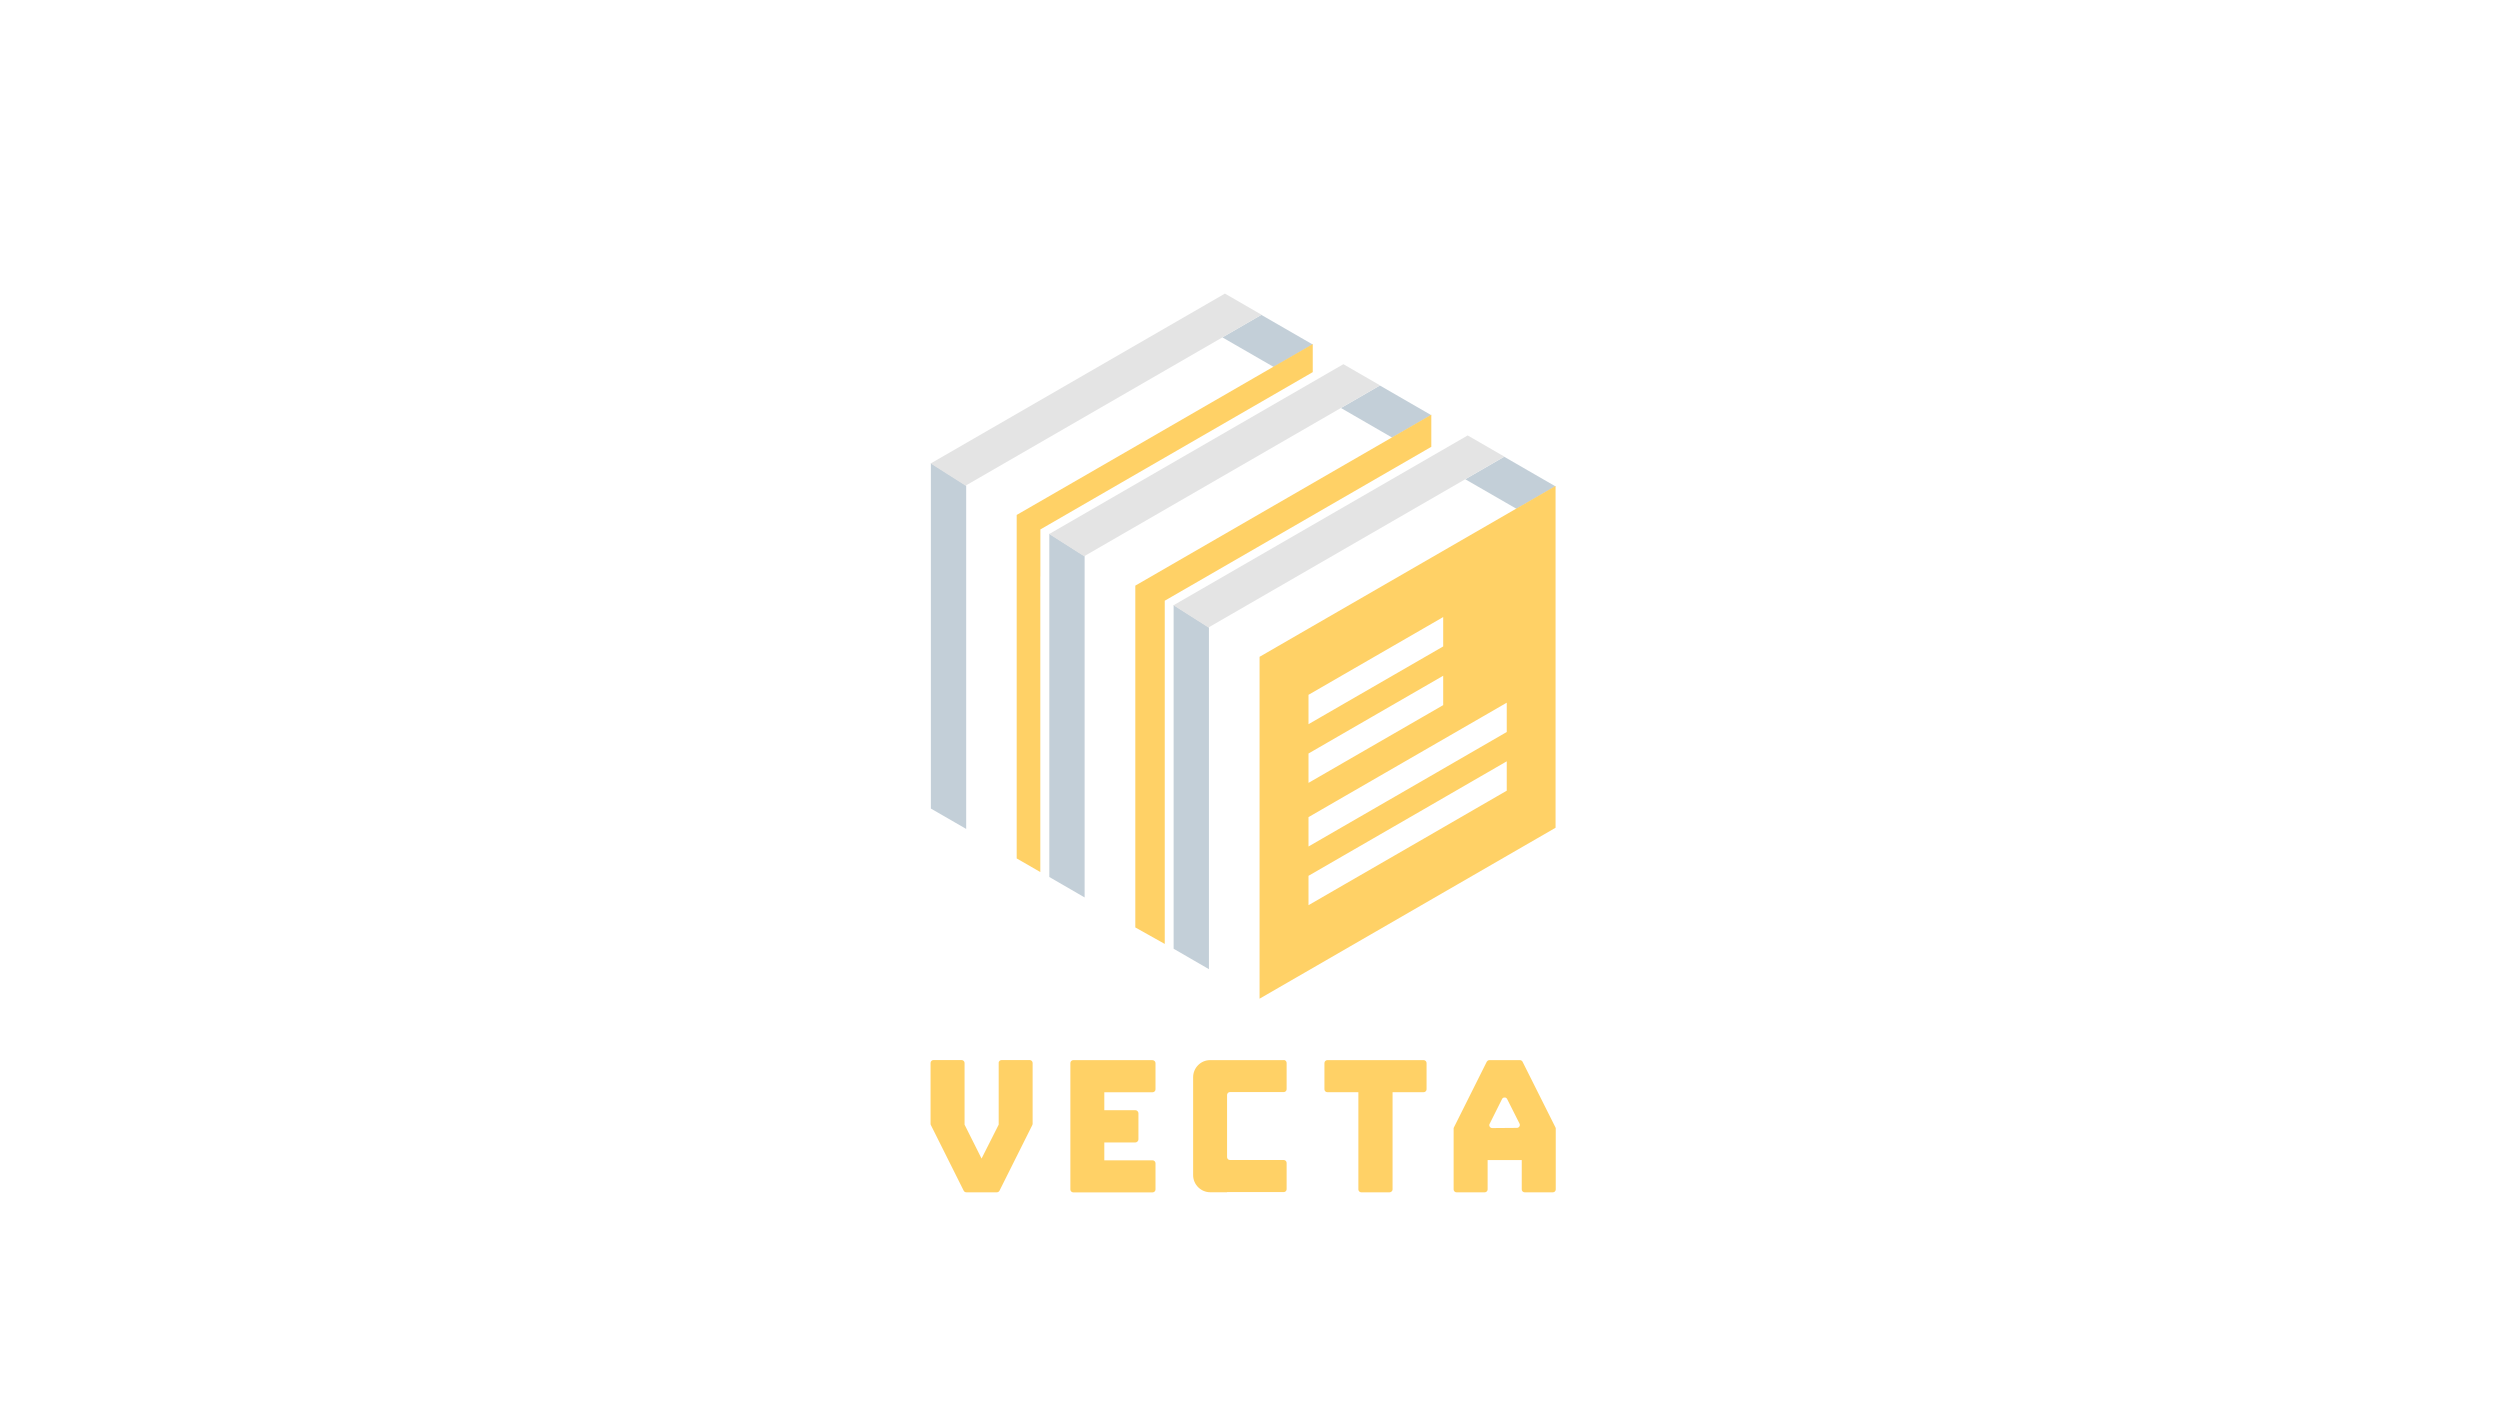 <?xml version="1.0" encoding="UTF-8"?>
<svg id="_レイヤー_1" data-name="レイヤー 1" xmlns="http://www.w3.org/2000/svg" viewBox="0 0 400 225">
  <defs>
    <style>
      .cls-1 {
        fill: #ffd166;
      }

      .cls-2 {
        fill: #e4e4e4;
      }

      .cls-3 {
        fill: #c3cfd8;
      }
    </style>
  </defs>
  <path class="cls-3" d="M242.65,81.41l1.76-1.01,4.47-2.58-4.47-2.58-3.74-2.16-6.23,3.6,8.22,4.74"/>
  <path class="cls-3" d="M187.78,96.79v55.01l5.65,3.27v-54.69l-5.65-3.59"/>
  <path class="cls-1" d="M241.08,117.12l-2.99,1.73-1.18.68-9.17,5.3-12.72,7.34-5.66,3.27v-4.7l5.66-3.27,12.72-7.34,9.17-5.29,1.18-.68,2.99-1.73v4.69ZM241.08,126.51l-2.99,1.73-1.18.68-9.17,5.3-12.72,7.34-5.66,3.27v-4.7l5.66-3.27,12.72-7.34,9.17-5.3,1.18-.68,2.99-1.73v4.7ZM209.36,120.56l5.66-3.27,12.72-7.34,3.17-1.83v4.7l-3.17,1.83-12.72,7.34-5.66,3.27v-4.7ZM209.36,111.17l5.66-3.27,12.72-7.34,3.17-1.83v4.7l-3.17,1.83-12.72,7.34-5.66,3.27v-4.7ZM244.43,80.33l-1.76,1.01-13.7,7.91-18.99,10.96-8.45,4.88v54.7l47.36-27.35v-54.69l-4.47,2.58"/>
  <path class="cls-2" d="M234.83,69.67l-47.08,27.18,5.65,3.59v-.07l41.07-23.71,6.23-3.6-5.87-3.39"/>
  <path class="cls-3" d="M222.76,70.01l1.76-1.01,4.47-2.58-4.47-2.58-3.74-2.16-6.23,3.6,8.22,4.75"/>
  <path class="cls-3" d="M167.89,85.39v54.93l5.65,3.27v-54.61l-5.65-3.59"/>
  <path class="cls-1" d="M186.35,96.12l42.66-24.63v-5.14l-47.36,27.35v54.69l4.71,2.64v-54.9"/>
  <path class="cls-2" d="M214.94,58.27l-47.08,27.18,5.65,3.59v-.07l47.3-27.31-5.87-3.39"/>
  <path class="cls-3" d="M210.03,55.12l-4.47-2.58-3.75-2.16-6.23,3.6,8.22,4.74,1.76-1.01,4.47-2.58"/>
  <path class="cls-3" d="M148.94,129.37l5.65,3.26v-54.95l-5.65-3.59v55.28"/>
  <path class="cls-1" d="M166.46,92.23v-7.52l12.91-7.46,27.94-16.13,1.33-.77,1.4-.81v-4.49l-4.47,2.58-1.76,1.01-28.24,16.31-12.9,7.44v54.96l2.38,1.37,1.4.81v-47.31"/>
  <path class="cls-2" d="M195.98,46.98l-47.08,27.18,5.65,3.59v-.08l41.07-23.71,6.23-3.6-5.87-3.39"/>
  <g id="text-logo-path-0">
    <path class="cls-1" d="M159.79,170.07v9.87l-2.74,5.43-2.72-5.43v-9.87c0-.24-.21-.46-.46-.46h-4.53c-.24,0-.45.21-.45.46v9.78c0,.06.03.12.06.18l5.25,10.5c.09.15.24.24.42.24h4.86c.18,0,.34-.09.43-.24l5.25-10.5c.03-.06.06-.13.06-.18v-9.78c0-.24-.21-.46-.45-.46h-4.53c-.24,0-.46.21-.46.46ZM184.42,169.62h-12.7c-.24,0-.46.21-.46.46v20.25c0,.24.21.45.46.45h12.7c.24,0,.46-.21.46-.45v-4.22c0-.24-.22-.46-.46-.46h-7.73v-2.86h4.98c.24,0,.48-.24.48-.48v-4.2c0-.24-.24-.48-.48-.48h-4.98v-2.87h7.73c.24,0,.46-.21.46-.45v-4.22c0-.24-.22-.46-.46-.46ZM205.42,169.62h-11.8c-1.51,0-2.72,1.24-2.72,2.74v15.66c0,1.51,1.24,2.74,2.74,2.74h2.69v-.03h9.08c.24,0,.45-.21.45-.45v-4.22c0-.24-.21-.46-.45-.46h-8.63c-.24,0-.45-.21-.45-.45v-9.96c0-.24.21-.46.45-.46h8.63c.24,0,.45-.21.45-.45v-4.22c0-.24-.21-.46-.45-.46ZM212.36,174.75h4.98v15.57c0,.24.21.45.46.45h4.53c.24,0,.48-.21.48-.45v-15.57h4.98c.24,0,.46-.21.46-.45v-4.22c0-.24-.21-.46-.46-.46h-15.42c-.24,0-.46.21-.46.46v4.22c0,.24.21.45.46.45ZM237.89,169.86l-5.25,10.5c-.03.06-.06.12-.06.18v9.78c0,.24.21.45.45.45h4.53c.24,0,.46-.21.46-.45v-4.71h5.46v4.71c0,.24.21.45.46.45h4.53c.24,0,.45-.21.45-.45v-9.78c0-.06-.03-.13-.06-.18l-5.26-10.5c-.09-.15-.24-.24-.42-.24h-4.86c-.18,0-.33.09-.42.24ZM238.34,179.82l1.99-3.98c.09-.18.24-.24.42-.24.15,0,.3.06.39.24l1.99,3.95c.15.3-.09.67-.42.67l-3.96.03c-.33,0-.57-.36-.42-.67Z"/>
  </g>
</svg>